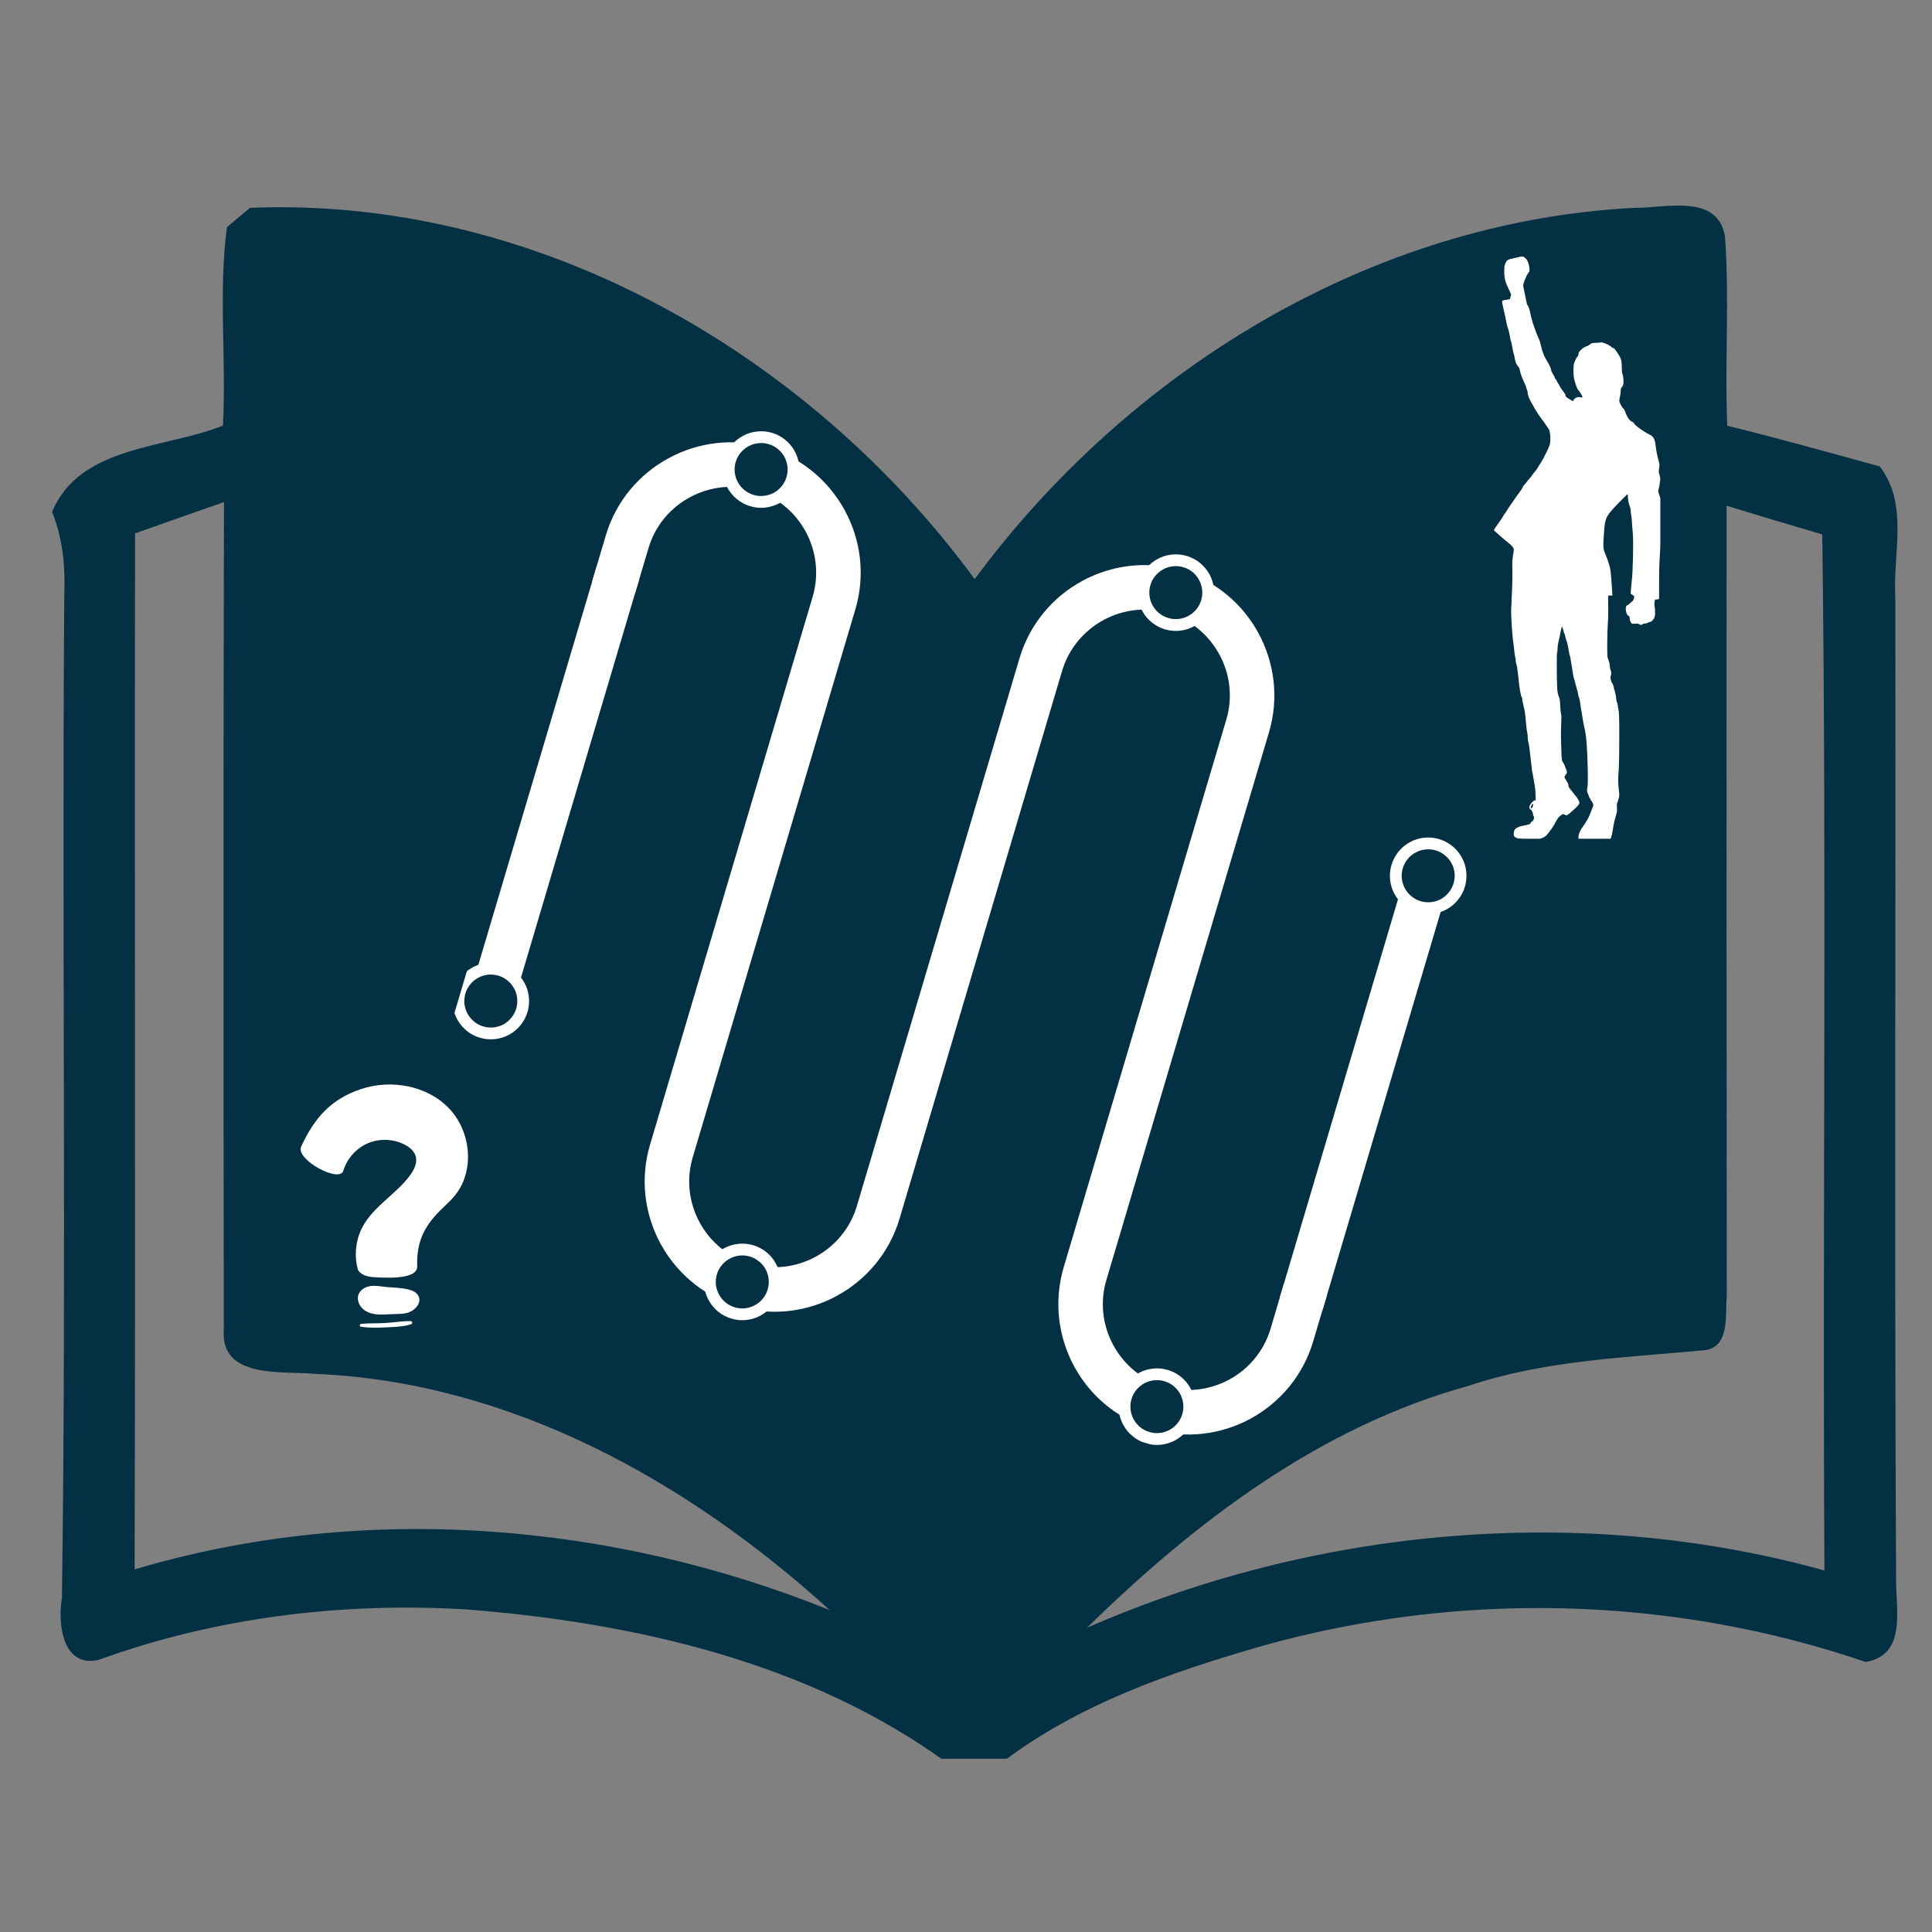 <svg xmlns="http://www.w3.org/2000/svg" xmlns:xlink="http://www.w3.org/1999/xlink" width="116" zoomAndPan="magnify" viewBox="0 0 87 87" height="116" preserveAspectRatio="xMidYMid meet" version="1.0"><rect x="0" y="0" width="87" height="87" fill="#808080" stroke="none"/><defs><clipPath id="32f94f6fd6"><path d="M 2.344 9 L 85.594 9 L 85.594 79.199 L 2.344 79.199 Z M 2.344 9 " clip-rule="nonzero"/></clipPath><clipPath id="1bcb88e0c2"><path d="M 26 19 L 60 19 L 60 65 L 26 65 Z M 26 19 " clip-rule="nonzero"/></clipPath><clipPath id="8bb56e1aa9"><path d="M 69.066 29.484 L 57.969 66.871 L 17.703 54.918 L 28.801 17.531 Z M 69.066 29.484 " clip-rule="nonzero"/></clipPath><clipPath id="46ff7e8424"><path d="M 69.066 29.484 L 57.969 66.871 L 17.703 54.918 L 28.801 17.531 Z M 69.066 29.484 " clip-rule="nonzero"/></clipPath><clipPath id="36a55ea1ae"><path d="M 57 39 L 66 39 L 66 59 L 57 59 Z M 57 39 " clip-rule="nonzero"/></clipPath><clipPath id="b0f41eb4c0"><path d="M 69.066 29.484 L 57.969 66.871 L 17.703 54.918 L 28.801 17.531 Z M 69.066 29.484 " clip-rule="nonzero"/></clipPath><clipPath id="32b1bc4322"><path d="M 69.066 29.484 L 57.969 66.871 L 17.703 54.918 L 28.801 17.531 Z M 69.066 29.484 " clip-rule="nonzero"/></clipPath><clipPath id="179c221c78"><path d="M 62 37 L 67 37 L 67 42 L 62 42 Z M 62 37 " clip-rule="nonzero"/></clipPath><clipPath id="e2be449c14"><path d="M 69.066 29.484 L 57.969 66.871 L 17.703 54.918 L 28.801 17.531 Z M 69.066 29.484 " clip-rule="nonzero"/></clipPath><clipPath id="a26b6df761"><path d="M 69.066 29.484 L 57.969 66.871 L 17.703 54.918 L 28.801 17.531 Z M 69.066 29.484 " clip-rule="nonzero"/></clipPath><clipPath id="8fefbcabf9"><path d="M 63 38 L 66 38 L 66 41 L 63 41 Z M 63 38 " clip-rule="nonzero"/></clipPath><clipPath id="0db2b0546d"><path d="M 69.066 29.484 L 57.969 66.871 L 17.703 54.918 L 28.801 17.531 Z M 69.066 29.484 " clip-rule="nonzero"/></clipPath><clipPath id="5a1cbf66a6"><path d="M 69.066 29.484 L 57.969 66.871 L 17.703 54.918 L 28.801 17.531 Z M 69.066 29.484 " clip-rule="nonzero"/></clipPath><clipPath id="cd869d2e86"><path d="M 50 61 L 54 61 L 54 66 L 50 66 Z M 50 61 " clip-rule="nonzero"/></clipPath><clipPath id="52325db86d"><path d="M 69.066 29.484 L 57.969 66.871 L 17.703 54.918 L 28.801 17.531 Z M 69.066 29.484 " clip-rule="nonzero"/></clipPath><clipPath id="7c4b9a9c2c"><path d="M 69.066 29.484 L 57.969 66.871 L 17.703 54.918 L 28.801 17.531 Z M 69.066 29.484 " clip-rule="nonzero"/></clipPath><clipPath id="c255ee76e7"><path d="M 50 62 L 54 62 L 54 65 L 50 65 Z M 50 62 " clip-rule="nonzero"/></clipPath><clipPath id="35249c43af"><path d="M 69.066 29.484 L 57.969 66.871 L 17.703 54.918 L 28.801 17.531 Z M 69.066 29.484 " clip-rule="nonzero"/></clipPath><clipPath id="5ad879db5a"><path d="M 69.066 29.484 L 57.969 66.871 L 17.703 54.918 L 28.801 17.531 Z M 69.066 29.484 " clip-rule="nonzero"/></clipPath><clipPath id="2f203ea171"><path d="M 51 24 L 55 24 L 55 29 L 51 29 Z M 51 24 " clip-rule="nonzero"/></clipPath><clipPath id="15cec4726d"><path d="M 69.066 29.484 L 57.969 66.871 L 17.703 54.918 L 28.801 17.531 Z M 69.066 29.484 " clip-rule="nonzero"/></clipPath><clipPath id="136d4f144a"><path d="M 69.066 29.484 L 57.969 66.871 L 17.703 54.918 L 28.801 17.531 Z M 69.066 29.484 " clip-rule="nonzero"/></clipPath><clipPath id="e63614317d"><path d="M 51 25 L 55 25 L 55 28 L 51 28 Z M 51 25 " clip-rule="nonzero"/></clipPath><clipPath id="cd1d109e3e"><path d="M 69.066 29.484 L 57.969 66.871 L 17.703 54.918 L 28.801 17.531 Z M 69.066 29.484 " clip-rule="nonzero"/></clipPath><clipPath id="628bb795be"><path d="M 69.066 29.484 L 57.969 66.871 L 17.703 54.918 L 28.801 17.531 Z M 69.066 29.484 " clip-rule="nonzero"/></clipPath><clipPath id="d9b9ca9175"><path d="M 31 56 L 36 56 L 36 60 L 31 60 Z M 31 56 " clip-rule="nonzero"/></clipPath><clipPath id="77e21ac9e4"><path d="M 69.066 29.484 L 57.969 66.871 L 17.703 54.918 L 28.801 17.531 Z M 69.066 29.484 " clip-rule="nonzero"/></clipPath><clipPath id="5dcf33cfe3"><path d="M 69.066 29.484 L 57.969 66.871 L 17.703 54.918 L 28.801 17.531 Z M 69.066 29.484 " clip-rule="nonzero"/></clipPath><clipPath id="9e5288c5d7"><path d="M 32 56 L 35 56 L 35 59 L 32 59 Z M 32 56 " clip-rule="nonzero"/></clipPath><clipPath id="ff356d640f"><path d="M 69.066 29.484 L 57.969 66.871 L 17.703 54.918 L 28.801 17.531 Z M 69.066 29.484 " clip-rule="nonzero"/></clipPath><clipPath id="8e28e23df4"><path d="M 69.066 29.484 L 57.969 66.871 L 17.703 54.918 L 28.801 17.531 Z M 69.066 29.484 " clip-rule="nonzero"/></clipPath><clipPath id="43ed7a7746"><path d="M 32 19 L 36 19 L 36 23 L 32 23 Z M 32 19 " clip-rule="nonzero"/></clipPath><clipPath id="497ad2cade"><path d="M 69.066 29.484 L 57.969 66.871 L 17.703 54.918 L 28.801 17.531 Z M 69.066 29.484 " clip-rule="nonzero"/></clipPath><clipPath id="bee4aaf3e2"><path d="M 69.066 29.484 L 57.969 66.871 L 17.703 54.918 L 28.801 17.531 Z M 69.066 29.484 " clip-rule="nonzero"/></clipPath><clipPath id="aef50b633f"><path d="M 33 19 L 36 19 L 36 23 L 33 23 Z M 33 19 " clip-rule="nonzero"/></clipPath><clipPath id="975bf3e91f"><path d="M 69.066 29.484 L 57.969 66.871 L 17.703 54.918 L 28.801 17.531 Z M 69.066 29.484 " clip-rule="nonzero"/></clipPath><clipPath id="b61198916b"><path d="M 69.066 29.484 L 57.969 66.871 L 17.703 54.918 L 28.801 17.531 Z M 69.066 29.484 " clip-rule="nonzero"/></clipPath><clipPath id="3504ed6656"><path d="M 21 25 L 29 25 L 29 46 L 21 46 Z M 21 25 " clip-rule="nonzero"/></clipPath><clipPath id="2655fbad9f"><path d="M 69.066 29.484 L 57.969 66.871 L 17.703 54.918 L 28.801 17.531 Z M 69.066 29.484 " clip-rule="nonzero"/></clipPath><clipPath id="50567135c5"><path d="M 69.066 29.484 L 57.969 66.871 L 17.703 54.918 L 28.801 17.531 Z M 69.066 29.484 " clip-rule="nonzero"/></clipPath><clipPath id="0015670ce6"><path d="M 20 43 L 24 43 L 24 47 L 20 47 Z M 20 43 " clip-rule="nonzero"/></clipPath><clipPath id="e4ef3d85eb"><path d="M 69.066 29.484 L 57.969 66.871 L 17.703 54.918 L 28.801 17.531 Z M 69.066 29.484 " clip-rule="nonzero"/></clipPath><clipPath id="813fa6a90a"><path d="M 69.066 29.484 L 57.969 66.871 L 17.703 54.918 L 28.801 17.531 Z M 69.066 29.484 " clip-rule="nonzero"/></clipPath><clipPath id="e4383d6fd2"><path d="M 13.316 48.59 L 21.566 48.59 L 21.566 58 L 13.316 58 Z M 13.316 48.59 " clip-rule="nonzero"/></clipPath><clipPath id="b6c447e966"><path d="M 16 57 L 19 57 L 19 59.84 L 16 59.84 Z M 16 57 " clip-rule="nonzero"/></clipPath><clipPath id="0031b7b7a4"><path d="M 67.266 11.52 L 74.766 11.52 L 74.766 37.77 L 67.266 37.77 Z M 67.266 11.52 " clip-rule="nonzero"/></clipPath></defs><g clip-path="url(#32f94f6fd6)"><path fill="#043044" d="M 85.348 26.883 C 85.234 24.914 85.957 22.715 84.648 21.004 C 82.359 20.375 80.078 19.734 77.781 19.172 C 77.66 16.328 77.887 13.473 77.676 10.637 C 77.348 8.699 74.988 9.375 73.621 9.359 C 61.777 9.953 50.859 16.656 43.891 26.078 C 36.398 15.867 24.117 8.832 11.258 9.359 C 11 9.578 10.484 10.012 10.219 10.23 C 9.828 13.18 10.199 16.191 10.039 19.164 C 7.434 20.215 3.586 20.051 2.344 23.055 C 2.832 24.238 2.945 25.523 2.895 26.801 C 2.781 41.859 2.996 56.91 2.789 71.965 C 2.594 73.098 2.801 75.105 4.43 74.75 C 9.695 72.836 15.363 72.145 20.949 72.469 C 28.539 73.062 36.422 74.844 42.66 79.391 C 43.27 79.391 44.477 79.391 45.078 79.398 C 48.531 76.746 52.719 75.305 56.855 74.113 C 65.723 71.629 75.293 71.859 84.012 74.84 C 85.871 74.527 85.367 72.484 85.383 71.133 C 85.305 56.387 85.371 41.633 85.348 26.883 Z M 6.062 70.672 C 6.105 55.125 6.055 39.566 6.082 24.02 C 7.414 23.547 8.75 23.074 10.086 22.609 C 10.055 35.027 10.062 47.445 10.078 59.863 C 9.906 62.121 12.73 61.723 14.199 61.867 C 22.984 62.234 30.98 66.703 37.363 72.504 C 27.512 68.527 16.293 67.625 6.062 70.672 Z M 48.945 73.301 C 53.816 68.535 59.434 64.254 66.105 62.414 C 69.547 61.25 73.188 61.137 76.762 60.801 C 77.914 60.656 77.676 59.219 77.758 58.406 C 77.75 46.527 77.742 34.652 77.75 22.773 C 79.184 23.211 80.617 23.645 82.059 24.066 C 82.262 39.613 82.066 55.168 82.156 70.719 C 71.234 67.691 59.305 68.773 48.945 73.301 Z M 48.945 73.301 " fill-opacity="1" fill-rule="nonzero"/></g><g clip-path="url(#1bcb88e0c2)"><g clip-path="url(#8bb56e1aa9)"><g clip-path="url(#46ff7e8424)"><path fill="#ffffff" d="M 55.352 62.125 C 54.484 62.594 53.434 62.738 52.422 62.434 C 51.406 62.133 50.605 61.445 50.133 60.574 C 49.66 59.703 49.52 58.656 49.82 57.641 L 50.43 55.594 L 50.953 53.828 L 57.145 32.973 C 57.602 31.43 57.387 29.836 56.672 28.516 C 56.613 28.41 56.551 28.305 56.488 28.199 C 55.758 27.031 54.613 26.109 53.195 25.688 C 51.773 25.266 50.312 25.414 49.062 25.996 C 48.949 26.047 48.844 26.102 48.734 26.16 C 47.418 26.875 46.367 28.094 45.91 29.641 L 38.586 54.309 C 38.285 55.324 37.594 56.121 36.727 56.594 C 35.855 57.066 34.809 57.207 33.793 56.906 C 32.777 56.605 31.977 55.914 31.504 55.047 C 31.035 54.176 30.891 53.129 31.195 52.113 L 38.516 27.445 C 38.977 25.898 38.762 24.305 38.043 22.988 C 37.988 22.879 37.926 22.773 37.859 22.672 C 37.129 21.5 35.988 20.582 34.566 20.16 C 33.02 19.699 31.43 19.914 30.109 20.633 C 28.789 21.348 27.738 22.562 27.281 24.109 L 26.672 26.156 L 28.594 26.727 L 29.203 24.68 C 29.504 23.664 30.195 22.863 31.062 22.395 C 31.934 21.922 32.98 21.781 33.996 22.082 C 35.012 22.383 35.812 23.074 36.281 23.941 C 36.754 24.812 36.895 25.859 36.594 26.875 L 29.273 51.543 C 28.812 53.09 29.027 54.68 29.742 56 C 29.801 56.105 29.863 56.211 29.926 56.316 C 30.66 57.488 31.801 58.406 33.223 58.828 C 34.645 59.25 36.102 59.102 37.355 58.52 C 37.465 58.469 37.574 58.414 37.68 58.355 C 39 57.641 40.047 56.422 40.508 54.879 L 47.828 30.207 C 48.133 29.195 48.82 28.395 49.691 27.922 C 50.559 27.449 51.609 27.309 52.625 27.609 C 53.637 27.91 54.438 28.602 54.91 29.473 C 55.383 30.34 55.523 31.387 55.223 32.402 L 47.898 57.07 C 47.441 58.617 47.656 60.211 48.371 61.531 C 48.43 61.637 48.492 61.742 48.555 61.844 C 49.285 63.016 50.43 63.934 51.848 64.355 C 53.395 64.816 54.988 64.602 56.309 63.887 C 57.629 63.168 58.676 61.953 59.133 60.406 L 59.742 58.359 L 57.82 57.789 L 57.215 59.836 C 56.91 60.852 56.223 61.652 55.352 62.125 Z M 55.352 62.125 " fill-opacity="1" fill-rule="evenodd"/></g></g></g><g clip-path="url(#36a55ea1ae)"><g clip-path="url(#b0f41eb4c0)"><g clip-path="url(#32b1bc4322)"><path fill="#ffffff" d="M 65.273 39.723 L 59.559 58.98 L 57.637 58.41 L 63.352 39.152 Z M 65.273 39.723 " fill-opacity="1" fill-rule="evenodd"/></g></g></g><g clip-path="url(#179c221c78)"><g clip-path="url(#e2be449c14)"><g clip-path="url(#a26b6df761)"><path fill="#ffffff" d="M 63.824 41.09 C 63.602 41.027 63.406 40.922 63.227 40.777 C 63.051 40.633 62.906 40.461 62.797 40.262 C 62.688 40.059 62.621 39.844 62.598 39.617 C 62.574 39.391 62.594 39.168 62.66 38.949 C 62.727 38.73 62.828 38.531 62.973 38.352 C 63.117 38.176 63.289 38.031 63.492 37.922 C 63.691 37.812 63.906 37.746 64.133 37.723 C 64.359 37.699 64.586 37.719 64.805 37.785 C 65.023 37.852 65.223 37.957 65.398 38.098 C 65.578 38.242 65.719 38.414 65.828 38.617 C 65.938 38.816 66.004 39.031 66.027 39.258 C 66.051 39.488 66.031 39.711 65.965 39.93 C 65.902 40.148 65.797 40.348 65.652 40.523 C 65.508 40.703 65.336 40.844 65.137 40.953 C 64.934 41.062 64.719 41.129 64.492 41.152 C 64.266 41.176 64.043 41.156 63.824 41.09 Z M 63.824 41.09 " fill-opacity="1" fill-rule="nonzero"/></g></g></g><g clip-path="url(#8fefbcabf9)"><g clip-path="url(#0db2b0546d)"><g clip-path="url(#5a1cbf66a6)"><path fill="#043044" d="M 63.973 40.582 C 63.82 40.535 63.684 40.465 63.562 40.363 C 63.438 40.266 63.34 40.145 63.266 40.008 C 63.188 39.867 63.145 39.719 63.125 39.562 C 63.109 39.406 63.125 39.25 63.168 39.098 C 63.215 38.945 63.285 38.809 63.387 38.688 C 63.484 38.562 63.605 38.465 63.746 38.391 C 63.883 38.312 64.031 38.27 64.188 38.254 C 64.348 38.234 64.5 38.25 64.652 38.293 C 64.805 38.34 64.941 38.414 65.062 38.512 C 65.188 38.613 65.285 38.73 65.363 38.871 C 65.438 39.008 65.484 39.156 65.5 39.312 C 65.516 39.473 65.5 39.625 65.457 39.777 C 65.41 39.93 65.34 40.066 65.238 40.188 C 65.141 40.312 65.02 40.41 64.883 40.488 C 64.742 40.562 64.594 40.609 64.438 40.625 C 64.281 40.641 64.125 40.625 63.973 40.582 Z M 63.973 40.582 " fill-opacity="1" fill-rule="nonzero"/></g></g></g><g clip-path="url(#cd869d2e86)"><g clip-path="url(#52325db86d)"><g clip-path="url(#7c4b9a9c2c)"><path fill="#ffffff" d="M 51.605 64.996 C 51.387 64.93 51.188 64.824 51.012 64.68 C 50.832 64.539 50.691 64.363 50.582 64.164 C 50.473 63.965 50.406 63.75 50.383 63.523 C 50.359 63.293 50.379 63.07 50.445 62.852 C 50.508 62.633 50.613 62.434 50.758 62.258 C 50.902 62.078 51.074 61.938 51.273 61.828 C 51.477 61.719 51.691 61.652 51.918 61.629 C 52.145 61.605 52.367 61.625 52.586 61.691 C 52.805 61.754 53.004 61.859 53.184 62.004 C 53.359 62.148 53.504 62.32 53.613 62.52 C 53.723 62.723 53.785 62.938 53.812 63.164 C 53.836 63.391 53.812 63.613 53.75 63.832 C 53.684 64.051 53.578 64.25 53.434 64.43 C 53.293 64.605 53.117 64.75 52.918 64.859 C 52.719 64.965 52.504 65.031 52.277 65.059 C 52.047 65.082 51.824 65.059 51.605 64.996 Z M 51.605 64.996 " fill-opacity="1" fill-rule="nonzero"/></g></g></g><g clip-path="url(#c255ee76e7)"><g clip-path="url(#35249c43af)"><g clip-path="url(#5ad879db5a)"><path fill="#043044" d="M 51.758 64.484 C 51.605 64.441 51.469 64.367 51.344 64.27 C 51.223 64.168 51.125 64.051 51.047 63.91 C 50.973 63.773 50.926 63.625 50.91 63.465 C 50.895 63.309 50.906 63.156 50.953 63.004 C 50.996 62.852 51.07 62.715 51.168 62.59 C 51.27 62.469 51.391 62.371 51.527 62.293 C 51.668 62.219 51.816 62.172 51.973 62.156 C 52.129 62.141 52.285 62.152 52.438 62.199 C 52.586 62.242 52.727 62.316 52.848 62.414 C 52.969 62.516 53.07 62.637 53.145 62.773 C 53.219 62.914 53.266 63.062 53.281 63.219 C 53.301 63.375 53.285 63.531 53.238 63.684 C 53.195 63.832 53.121 63.969 53.023 64.094 C 52.922 64.215 52.805 64.316 52.664 64.391 C 52.527 64.465 52.379 64.512 52.219 64.527 C 52.062 64.547 51.91 64.531 51.758 64.484 Z M 51.758 64.484 " fill-opacity="1" fill-rule="nonzero"/></g></g></g><g clip-path="url(#2f203ea171)"><g clip-path="url(#15cec4726d)"><g clip-path="url(#136d4f144a)"><path fill="#ffffff" d="M 52.457 28.34 C 52.238 28.273 52.039 28.168 51.863 28.023 C 51.684 27.883 51.543 27.707 51.434 27.508 C 51.324 27.309 51.258 27.094 51.234 26.867 C 51.211 26.637 51.23 26.414 51.297 26.195 C 51.359 25.977 51.465 25.777 51.609 25.602 C 51.754 25.422 51.926 25.281 52.125 25.172 C 52.328 25.062 52.543 24.996 52.77 24.973 C 52.996 24.949 53.219 24.969 53.438 25.035 C 53.656 25.098 53.855 25.203 54.035 25.348 C 54.211 25.492 54.355 25.664 54.465 25.863 C 54.574 26.066 54.641 26.281 54.664 26.508 C 54.688 26.734 54.664 26.957 54.602 27.176 C 54.535 27.395 54.43 27.594 54.285 27.773 C 54.145 27.949 53.969 28.094 53.77 28.203 C 53.57 28.312 53.355 28.375 53.129 28.402 C 52.898 28.426 52.676 28.402 52.457 28.34 Z M 52.457 28.34 " fill-opacity="1" fill-rule="nonzero"/></g></g></g><g clip-path="url(#e63614317d)"><g clip-path="url(#cd1d109e3e)"><g clip-path="url(#628bb795be)"><path fill="#043044" d="M 52.609 27.828 C 52.457 27.785 52.32 27.711 52.195 27.613 C 52.074 27.512 51.977 27.395 51.898 27.254 C 51.824 27.117 51.777 26.969 51.762 26.809 C 51.746 26.652 51.758 26.5 51.805 26.348 C 51.848 26.195 51.922 26.059 52.023 25.934 C 52.121 25.812 52.242 25.715 52.379 25.637 C 52.52 25.562 52.668 25.516 52.824 25.5 C 52.98 25.484 53.137 25.496 53.289 25.543 C 53.438 25.586 53.578 25.66 53.699 25.758 C 53.82 25.859 53.922 25.98 53.996 26.117 C 54.07 26.258 54.117 26.406 54.133 26.562 C 54.152 26.719 54.137 26.875 54.09 27.027 C 54.047 27.176 53.973 27.312 53.875 27.438 C 53.773 27.559 53.656 27.66 53.516 27.734 C 53.379 27.809 53.23 27.855 53.07 27.871 C 52.914 27.891 52.762 27.875 52.609 27.828 Z M 52.609 27.828 " fill-opacity="1" fill-rule="nonzero"/></g></g></g><g clip-path="url(#d9b9ca9175)"><g clip-path="url(#77e21ac9e4)"><g clip-path="url(#5dcf33cfe3)"><path fill="#ffffff" d="M 32.938 59.379 C 32.715 59.312 32.52 59.211 32.34 59.066 C 32.164 58.922 32.02 58.75 31.91 58.547 C 31.801 58.348 31.734 58.133 31.711 57.906 C 31.688 57.68 31.707 57.457 31.773 57.234 C 31.84 57.016 31.941 56.82 32.086 56.641 C 32.23 56.465 32.402 56.32 32.605 56.211 C 32.805 56.102 33.02 56.035 33.246 56.012 C 33.473 55.988 33.699 56.008 33.918 56.074 C 34.137 56.141 34.336 56.242 34.512 56.387 C 34.691 56.531 34.832 56.703 34.941 56.906 C 35.051 57.105 35.117 57.32 35.141 57.547 C 35.164 57.773 35.145 57.996 35.078 58.219 C 35.016 58.438 34.91 58.633 34.766 58.812 C 34.621 58.988 34.449 59.133 34.246 59.242 C 34.047 59.352 33.832 59.418 33.605 59.441 C 33.379 59.465 33.156 59.445 32.938 59.379 Z M 32.938 59.379 " fill-opacity="1" fill-rule="nonzero"/></g></g></g><g clip-path="url(#9e5288c5d7)"><g clip-path="url(#ff356d640f)"><g clip-path="url(#8e28e23df4)"><path fill="#043044" d="M 33.086 58.871 C 32.934 58.824 32.797 58.754 32.676 58.652 C 32.551 58.555 32.453 58.434 32.379 58.297 C 32.301 58.156 32.258 58.008 32.238 57.852 C 32.223 57.691 32.238 57.539 32.281 57.387 C 32.328 57.234 32.398 57.098 32.5 56.977 C 32.598 56.852 32.719 56.754 32.859 56.68 C 32.996 56.602 33.145 56.559 33.301 56.539 C 33.461 56.523 33.613 56.539 33.766 56.582 C 33.918 56.629 34.055 56.699 34.176 56.801 C 34.301 56.898 34.398 57.02 34.477 57.156 C 34.551 57.297 34.598 57.445 34.613 57.602 C 34.629 57.762 34.613 57.914 34.57 58.066 C 34.523 58.219 34.453 58.355 34.352 58.477 C 34.254 58.602 34.133 58.699 33.996 58.773 C 33.855 58.852 33.707 58.895 33.551 58.914 C 33.395 58.93 33.238 58.914 33.086 58.871 Z M 33.086 58.871 " fill-opacity="1" fill-rule="nonzero"/></g></g></g><g clip-path="url(#43ed7a7746)"><g clip-path="url(#497ad2cade)"><g clip-path="url(#bee4aaf3e2)"><path fill="#ffffff" d="M 33.785 22.797 C 33.562 22.73 33.367 22.625 33.188 22.48 C 33.012 22.34 32.867 22.164 32.758 21.965 C 32.648 21.766 32.582 21.551 32.559 21.324 C 32.535 21.094 32.555 20.871 32.621 20.652 C 32.688 20.434 32.789 20.234 32.934 20.059 C 33.078 19.879 33.25 19.738 33.453 19.629 C 33.652 19.52 33.867 19.453 34.094 19.43 C 34.32 19.406 34.547 19.426 34.766 19.492 C 34.984 19.555 35.184 19.66 35.359 19.805 C 35.539 19.949 35.68 20.121 35.789 20.32 C 35.898 20.523 35.965 20.738 35.988 20.965 C 36.012 21.191 35.992 21.414 35.926 21.633 C 35.863 21.852 35.758 22.051 35.613 22.23 C 35.469 22.406 35.297 22.551 35.094 22.66 C 34.895 22.766 34.68 22.832 34.453 22.859 C 34.227 22.883 34.004 22.859 33.785 22.797 Z M 33.785 22.797 " fill-opacity="1" fill-rule="nonzero"/></g></g></g><g clip-path="url(#aef50b633f)"><g clip-path="url(#975bf3e91f)"><g clip-path="url(#b61198916b)"><path fill="#043044" d="M 33.934 22.285 C 33.781 22.242 33.645 22.168 33.523 22.07 C 33.398 21.969 33.301 21.852 33.227 21.711 C 33.148 21.574 33.105 21.426 33.086 21.266 C 33.07 21.109 33.086 20.957 33.129 20.805 C 33.176 20.652 33.246 20.516 33.348 20.391 C 33.445 20.27 33.566 20.172 33.707 20.094 C 33.844 20.02 33.992 19.973 34.148 19.957 C 34.309 19.941 34.461 19.953 34.613 20 C 34.766 20.043 34.902 20.117 35.023 20.215 C 35.148 20.316 35.246 20.434 35.324 20.574 C 35.398 20.715 35.445 20.863 35.461 21.02 C 35.477 21.176 35.461 21.332 35.418 21.484 C 35.371 21.633 35.301 21.77 35.199 21.895 C 35.102 22.016 34.98 22.117 34.844 22.191 C 34.703 22.266 34.555 22.312 34.398 22.328 C 34.242 22.348 34.086 22.332 33.934 22.285 Z M 33.934 22.285 " fill-opacity="1" fill-rule="nonzero"/></g></g></g><g clip-path="url(#3504ed6656)"><g clip-path="url(#2655fbad9f)"><g clip-path="url(#50567135c5)"><path fill="#ffffff" d="M 28.777 26.109 L 23.062 45.363 L 21.141 44.793 L 26.859 25.539 Z M 28.777 26.109 " fill-opacity="1" fill-rule="evenodd"/></g></g></g><g clip-path="url(#0015670ce6)"><g clip-path="url(#e4ef3d85eb)"><g clip-path="url(#813fa6a90a)"><path fill="#ffffff" d="M 21.613 46.73 C 21.391 46.668 21.195 46.562 21.016 46.418 C 20.84 46.273 20.695 46.102 20.586 45.898 C 20.477 45.699 20.41 45.484 20.387 45.258 C 20.363 45.031 20.383 44.809 20.449 44.59 C 20.516 44.367 20.621 44.172 20.762 43.992 C 20.906 43.816 21.078 43.672 21.281 43.562 C 21.48 43.453 21.695 43.387 21.922 43.363 C 22.152 43.34 22.375 43.359 22.594 43.426 C 22.812 43.492 23.012 43.594 23.188 43.738 C 23.367 43.883 23.508 44.055 23.617 44.258 C 23.727 44.457 23.793 44.672 23.816 44.898 C 23.84 45.125 23.82 45.352 23.754 45.57 C 23.691 45.789 23.586 45.988 23.441 46.164 C 23.297 46.344 23.125 46.484 22.926 46.594 C 22.723 46.703 22.508 46.77 22.281 46.793 C 22.055 46.816 21.832 46.797 21.613 46.73 Z M 21.613 46.73 " fill-opacity="1" fill-rule="nonzero"/><path fill="#043044" d="M 21.762 46.223 C 21.609 46.176 21.473 46.105 21.352 46.004 C 21.227 45.906 21.129 45.785 21.055 45.648 C 20.977 45.508 20.934 45.359 20.914 45.203 C 20.898 45.047 20.914 44.891 20.957 44.738 C 21.004 44.586 21.074 44.449 21.176 44.328 C 21.273 44.203 21.395 44.105 21.535 44.031 C 21.672 43.953 21.82 43.91 21.977 43.891 C 22.137 43.875 22.289 43.891 22.441 43.934 C 22.594 43.98 22.73 44.051 22.852 44.152 C 22.977 44.25 23.074 44.371 23.152 44.512 C 23.227 44.648 23.273 44.797 23.289 44.953 C 23.305 45.113 23.289 45.266 23.246 45.418 C 23.199 45.57 23.129 45.707 23.027 45.828 C 22.93 45.953 22.809 46.051 22.672 46.129 C 22.531 46.203 22.383 46.25 22.227 46.266 C 22.07 46.281 21.914 46.266 21.762 46.223 Z M 21.762 46.223 " fill-opacity="1" fill-rule="nonzero"/></g></g></g><g clip-path="url(#e4383d6fd2)"><path fill="#ffffff" d="M 16.812 57.512 C 16.344 57.48 16.121 57.273 16.102 57.117 C 15.941 56.488 16.027 55.797 16.336 55.227 C 16.836 54.312 17.832 53.777 18.453 52.941 C 18.648 52.684 18.809 52.359 18.715 52.051 C 18.641 51.82 18.438 51.652 18.219 51.543 C 17.715 51.281 17.094 51.258 16.57 51.48 C 16.047 51.703 15.633 52.164 15.465 52.707 C 15.316 53.305 13.32 52.227 13.555 51.645 C 14.152 50.348 14.898 49.496 16.254 49.043 C 17.605 48.59 19.234 48.879 20.219 49.91 C 21.207 50.938 21.391 52.707 20.496 53.82 C 20.238 54.141 19.91 54.398 19.637 54.703 C 18.996 55.41 18.77 56.059 18.785 57.016 C 18.812 57.52 17.871 57.582 16.812 57.512 Z M 16.812 57.512 " fill-opacity="1" fill-rule="nonzero"/></g><g clip-path="url(#b6c447e966)"><path fill="#ffffff" d="M 18.734 58.223 C 19.113 58.562 18.715 59.027 18.324 59.125 C 18.117 59.176 17.898 59.168 17.688 59.176 C 17.449 59.184 17.207 59.207 16.969 59.188 C 16.73 59.164 16.484 59.086 16.316 58.918 C 16.145 58.75 16.059 58.48 16.156 58.262 C 16.242 58.074 16.445 57.957 16.648 57.918 C 16.852 57.883 17.062 57.914 17.27 57.941 C 17.637 57.996 18.434 57.961 18.734 58.223 Z M 16.25 59.742 C 16.613 59.805 17.012 59.789 17.383 59.773 C 17.75 59.754 18.164 59.75 18.516 59.629 C 18.59 59.605 18.574 59.496 18.496 59.492 C 18.129 59.48 17.75 59.555 17.383 59.574 C 17.012 59.598 16.633 59.582 16.266 59.613 C 16.199 59.621 16.172 59.73 16.25 59.742 Z M 16.25 59.742 " fill-opacity="1" fill-rule="nonzero"/></g><g clip-path="url(#0031b7b7a4)"><path fill="#ffffff" d="M 68.344 11.586 C 68.277 11.602 68.156 11.633 68.082 11.648 C 67.887 11.691 67.855 11.719 67.793 11.848 C 67.746 11.949 67.738 11.996 67.738 12.23 C 67.738 12.551 67.785 12.715 68.004 13.16 C 68.051 13.258 68.055 13.285 68.035 13.32 C 68.02 13.344 68.008 13.391 68.008 13.418 C 68.008 13.469 67.992 13.477 67.902 13.488 C 67.637 13.527 67.637 13.527 67.645 13.621 C 67.648 13.668 67.68 13.816 67.715 13.957 C 67.75 14.094 67.797 14.309 67.816 14.43 C 67.84 14.555 67.871 14.691 67.887 14.734 C 67.926 14.824 67.977 15.043 68.008 15.234 C 68.02 15.309 68.035 15.375 68.047 15.391 C 68.055 15.406 68.07 15.461 68.078 15.52 C 68.102 15.672 68.156 15.906 68.168 15.945 C 68.176 15.961 68.188 16.012 68.195 16.055 C 68.238 16.297 68.27 16.391 68.336 16.465 C 68.375 16.508 68.41 16.566 68.418 16.586 C 68.426 16.609 68.445 16.695 68.465 16.785 C 68.488 16.871 68.555 17.043 68.613 17.168 C 68.676 17.293 68.723 17.414 68.723 17.438 C 68.723 17.461 68.738 17.508 68.758 17.543 C 68.777 17.578 68.793 17.641 68.793 17.68 C 68.793 17.785 68.867 17.98 68.98 18.168 C 69.004 18.203 69.051 18.285 69.137 18.445 C 69.184 18.527 69.414 18.871 69.457 18.914 C 69.48 18.938 69.551 19.035 69.609 19.129 C 69.672 19.219 69.73 19.301 69.734 19.309 C 69.812 19.375 69.844 19.891 69.781 20.047 C 69.703 20.234 69.68 20.293 69.598 20.449 C 69.555 20.543 69.492 20.656 69.469 20.695 C 69.441 20.738 69.414 20.793 69.402 20.809 C 69.398 20.828 69.367 20.875 69.336 20.914 C 69.309 20.949 69.285 20.988 69.285 20.996 C 69.285 21.02 69.145 21.215 69.07 21.297 C 69.035 21.34 68.996 21.391 68.98 21.414 C 68.973 21.438 68.93 21.492 68.887 21.535 C 68.852 21.574 68.781 21.656 68.738 21.715 C 68.699 21.766 68.641 21.836 68.613 21.867 C 68.59 21.891 68.566 21.93 68.566 21.945 C 68.566 21.965 68.508 22.055 68.438 22.148 C 68.367 22.246 68.277 22.367 68.238 22.422 C 68.203 22.48 68.113 22.613 68.035 22.719 C 67.957 22.828 67.895 22.922 67.895 22.93 C 67.895 22.938 67.758 23.145 67.738 23.164 C 67.723 23.18 67.672 23.262 67.656 23.297 C 67.645 23.316 67.633 23.336 67.629 23.344 C 67.621 23.352 67.566 23.43 67.504 23.523 C 67.441 23.613 67.387 23.695 67.375 23.703 C 67.371 23.707 67.344 23.75 67.316 23.793 L 67.266 23.875 L 67.539 24.121 C 67.691 24.254 67.867 24.402 67.93 24.449 C 68.07 24.551 68.172 24.676 68.168 24.754 C 68.168 24.785 68.152 24.906 68.129 25.023 C 68.109 25.141 68.098 25.305 68.098 25.387 C 68.113 25.77 68.102 26.449 68.074 26.906 C 68.059 27.188 68.047 27.469 68.047 27.535 C 68.047 27.805 68.098 28.57 68.129 28.801 C 68.148 28.938 68.176 29.156 68.188 29.285 C 68.199 29.414 68.219 29.551 68.23 29.586 C 68.242 29.621 68.254 29.688 68.254 29.734 C 68.254 29.777 68.262 29.844 68.277 29.883 C 68.305 29.961 68.34 30.176 68.367 30.441 C 68.418 30.98 68.484 31.363 68.531 31.406 C 68.539 31.414 68.547 31.449 68.547 31.48 C 68.547 31.512 68.57 31.641 68.602 31.762 C 68.664 32.004 68.691 32.188 68.723 32.625 C 68.738 32.781 68.758 32.934 68.77 32.973 C 68.781 33.008 68.793 33.094 68.793 33.16 C 68.793 33.23 68.805 33.324 68.812 33.371 C 68.852 33.5 68.887 33.762 68.973 34.555 C 68.98 34.672 69 34.781 69.008 34.801 C 69.012 34.82 69.031 34.895 69.039 34.969 C 69.051 35.043 69.074 35.184 69.094 35.281 C 69.117 35.383 69.141 35.59 69.145 35.746 L 69.156 36.031 L 69.098 36.047 C 69.039 36.062 68.941 36.172 68.883 36.277 C 68.848 36.344 68.871 36.434 68.93 36.457 C 68.977 36.473 69.039 36.609 69.039 36.699 C 69.039 36.727 69.051 36.754 69.062 36.762 C 69.117 36.797 69.047 36.984 68.973 37.004 C 68.945 37.012 68.926 37.035 68.926 37.059 C 68.926 37.102 68.828 37.141 68.656 37.168 C 68.426 37.203 68.246 37.285 68.199 37.379 C 68.152 37.469 68.152 37.633 68.203 37.676 C 68.301 37.762 68.328 37.766 69.105 37.793 C 69.305 37.801 69.523 37.73 69.629 37.629 C 69.699 37.562 69.957 37.211 69.957 37.18 C 69.957 37.168 69.973 37.148 69.992 37.133 C 70.008 37.117 70.023 37.086 70.023 37.062 C 70.023 37.039 70.035 37.02 70.047 37.02 C 70.059 37.02 70.074 36.996 70.082 36.965 C 70.09 36.934 70.105 36.906 70.117 36.906 C 70.129 36.906 70.137 36.895 70.137 36.875 C 70.137 36.836 70.336 36.66 70.383 36.66 C 70.402 36.664 70.441 36.676 70.473 36.691 C 70.555 36.738 70.551 36.742 70.883 36.449 C 71.055 36.297 71.125 36.207 71.125 36.133 C 71.125 36.094 71 35.883 70.957 35.844 C 70.941 35.832 70.906 35.785 70.879 35.75 C 70.852 35.707 70.785 35.625 70.73 35.559 C 70.656 35.473 70.629 35.426 70.629 35.371 C 70.629 35.324 70.598 35.25 70.539 35.164 C 70.492 35.09 70.449 35.012 70.449 34.992 C 70.449 34.973 70.477 34.922 70.508 34.883 C 70.574 34.793 70.574 34.777 70.52 34.633 C 70.453 34.445 70.43 34.395 70.375 34.32 C 70.332 34.258 70.324 34.215 70.309 33.812 C 70.289 33.254 70.285 32.941 70.305 32.543 C 70.316 32.324 70.312 32.203 70.297 32.148 C 70.281 32.113 70.266 31.941 70.258 31.777 C 70.246 31.527 70.234 31.449 70.191 31.359 C 70.16 31.281 70.137 31.176 70.125 31.035 C 70.102 30.719 70.094 29.398 70.117 29.383 C 70.129 29.375 70.137 29.309 70.137 29.23 C 70.137 29.148 70.152 29.027 70.168 28.957 C 70.199 28.836 70.23 28.684 70.297 28.352 C 70.312 28.273 70.328 28.215 70.336 28.219 C 70.355 28.238 70.43 28.465 70.43 28.504 C 70.43 28.527 70.441 28.543 70.449 28.543 C 70.465 28.543 70.473 28.566 70.473 28.594 C 70.473 28.617 70.488 28.691 70.508 28.754 C 70.602 29.043 70.594 29.012 70.652 29.355 C 70.66 29.426 70.68 29.496 70.688 29.512 C 70.699 29.527 70.715 29.598 70.723 29.664 C 70.734 29.734 70.754 29.879 70.777 29.992 C 70.797 30.102 70.82 30.258 70.832 30.34 C 70.844 30.418 70.859 30.5 70.867 30.52 C 70.875 30.535 70.891 30.586 70.902 30.629 C 70.91 30.672 70.949 30.82 70.988 30.957 C 71.031 31.09 71.066 31.242 71.07 31.293 C 71.078 31.34 71.094 31.391 71.102 31.406 C 71.113 31.422 71.133 31.496 71.145 31.574 C 71.16 31.699 71.191 31.891 71.254 32.266 C 71.266 32.324 71.285 32.449 71.301 32.547 C 71.316 32.645 71.34 32.758 71.352 32.793 C 71.426 33.047 71.48 33.719 71.496 34.582 C 71.508 35.152 71.504 35.371 71.48 35.473 C 71.453 35.613 71.457 35.629 71.539 35.824 C 71.559 35.863 71.57 35.906 71.57 35.918 C 71.57 35.934 71.582 35.945 71.594 35.945 C 71.609 35.945 71.617 35.957 71.617 35.977 C 71.617 35.992 71.629 36.023 71.645 36.039 C 71.691 36.086 71.75 36.207 71.75 36.246 C 71.75 36.266 71.738 36.316 71.719 36.355 C 71.703 36.395 71.672 36.473 71.652 36.527 C 71.629 36.582 71.602 36.652 71.59 36.684 C 71.535 36.824 71.43 37.008 71.305 37.184 C 71.137 37.418 71.078 37.562 71.078 37.746 C 71.082 37.965 71.094 37.973 71.445 37.98 C 71.77 37.988 72.266 37.938 72.402 37.879 C 72.449 37.859 72.5 37.82 72.52 37.785 C 72.562 37.715 72.609 37.504 72.66 37.164 C 72.684 37.027 72.73 36.836 72.766 36.73 C 72.82 36.562 72.824 36.52 72.812 36.367 C 72.805 36.258 72.809 36.184 72.82 36.164 C 72.836 36.148 72.863 36.062 72.887 35.973 C 72.926 35.824 72.926 35.793 72.895 35.547 C 72.859 35.238 72.859 35.031 72.895 34.645 C 72.906 34.488 72.918 33.867 72.918 33.23 C 72.918 32.301 72.91 32.07 72.883 31.965 C 72.867 31.898 72.852 31.809 72.852 31.777 C 72.852 31.738 72.836 31.676 72.816 31.633 C 72.797 31.586 72.781 31.52 72.781 31.477 C 72.781 31.391 72.723 31.109 72.691 31.051 C 72.68 31.027 72.672 30.988 72.672 30.957 C 72.672 30.91 72.613 30.773 72.582 30.742 C 72.574 30.734 72.555 30.68 72.539 30.617 C 72.52 30.535 72.52 30.488 72.535 30.441 C 72.566 30.355 72.562 30.227 72.523 30.16 C 72.508 30.129 72.492 30.051 72.492 29.988 C 72.492 29.922 72.469 29.82 72.434 29.73 C 72.375 29.59 72.375 29.582 72.375 28.961 C 72.379 28.613 72.391 28.211 72.402 28.062 C 72.418 27.914 72.426 27.574 72.418 27.305 L 72.414 26.82 L 72.609 26.82 L 72.598 26.633 C 72.535 25.695 72.531 25.645 72.434 25.34 C 72.375 25.156 72.355 25.102 72.289 24.945 C 72.188 24.715 72.184 24.637 72.23 23.973 C 72.281 23.285 72.312 23.234 72.996 22.539 L 73.293 22.242 L 73.309 22.418 C 73.32 22.582 73.336 22.645 73.402 22.836 C 73.418 22.879 73.434 22.965 73.434 23.023 C 73.434 23.082 73.445 23.164 73.457 23.207 C 73.469 23.25 73.48 23.387 73.488 23.512 C 73.492 23.633 73.508 23.836 73.523 23.961 C 73.562 24.352 73.535 25.738 73.477 26.191 C 73.465 26.281 73.449 26.449 73.441 26.555 C 73.43 26.746 73.43 26.754 73.477 26.766 C 73.5 26.773 73.523 26.785 73.523 26.797 C 73.523 26.809 73.539 26.82 73.555 26.82 C 73.574 26.82 73.59 26.836 73.59 26.855 C 73.59 26.941 73.539 27.066 73.504 27.082 C 73.484 27.09 73.434 27.129 73.395 27.172 C 73.355 27.211 73.312 27.246 73.301 27.246 C 73.16 27.246 73.195 27.672 73.336 27.734 C 73.379 27.754 73.387 27.777 73.387 27.855 C 73.387 27.945 73.43 28.035 73.488 28.082 C 73.5 28.09 73.566 28.094 73.633 28.086 C 73.727 28.078 73.773 28.082 73.805 28.105 C 73.859 28.148 73.934 28.148 73.973 28.109 C 73.988 28.086 74.035 28.074 74.086 28.074 C 74.137 28.074 74.191 28.059 74.207 28.039 C 74.23 28.023 74.27 28.008 74.305 28.008 C 74.348 28.004 74.383 27.98 74.441 27.902 C 74.516 27.809 74.52 27.781 74.531 27.621 C 74.535 27.523 74.523 27.402 74.516 27.352 C 74.5 27.297 74.496 27.199 74.504 27.125 C 74.516 27.016 74.523 26.996 74.562 26.996 C 74.59 26.996 74.633 26.992 74.66 26.984 L 74.711 26.973 L 74.711 26.27 C 74.711 25.887 74.719 25.414 74.734 25.215 C 74.746 25.02 74.762 24.734 74.766 24.586 C 74.77 24.438 74.777 24.316 74.777 24.316 C 74.789 24.316 74.801 24.066 74.809 23.801 C 74.812 23.582 74.824 23.492 74.852 23.434 C 74.895 23.352 74.906 23.047 74.871 22.93 C 74.852 22.867 74.832 22.777 74.781 22.492 C 74.773 22.434 74.738 22.332 74.711 22.258 C 74.668 22.148 74.664 22.113 74.684 22.043 C 74.715 21.949 74.73 21.855 74.754 21.668 C 74.77 21.555 74.766 21.504 74.73 21.387 C 74.691 21.262 74.688 21.23 74.715 21.074 C 74.734 20.918 74.734 20.887 74.691 20.75 C 74.629 20.543 74.582 20.305 74.551 20.039 C 74.52 19.77 74.453 19.652 74.289 19.574 C 74.023 19.445 73.605 19.145 73.578 19.059 C 73.57 19.039 73.539 19.008 73.504 18.996 C 73.383 18.953 73.277 18.801 73.172 18.516 C 73.152 18.453 73.117 18.402 73.102 18.395 C 73.055 18.375 72.918 18.125 72.918 18.051 C 72.918 18.016 72.934 17.93 72.949 17.855 C 72.969 17.785 72.984 17.672 72.984 17.602 C 72.984 17.496 72.992 17.469 73.035 17.43 C 73.074 17.398 73.094 17.352 73.102 17.266 C 73.117 17.133 73.094 16.895 73.055 16.824 C 73.039 16.797 73.031 16.664 73.031 16.531 C 73.031 16.25 72.996 16.133 72.871 15.945 C 72.738 15.738 72.688 15.676 72.656 15.676 C 72.637 15.676 72.578 15.641 72.527 15.594 C 72.43 15.512 72.125 15.391 72.082 15.418 C 72.07 15.43 71.977 15.434 71.875 15.438 C 71.707 15.438 71.688 15.445 71.598 15.512 C 71.543 15.551 71.457 15.598 71.41 15.609 C 71.355 15.625 71.277 15.676 71.199 15.75 C 71.098 15.852 71.078 15.883 71.078 15.949 C 71.078 15.992 71.066 16.035 71.051 16.039 C 71.016 16.051 70.938 16.203 70.887 16.344 C 70.848 16.465 70.84 16.777 70.875 17.008 C 70.902 17.188 71.02 17.523 71.062 17.551 C 71.102 17.574 71.258 17.832 71.258 17.875 C 71.258 17.906 71.246 17.91 71.18 17.891 C 71.062 17.859 70.941 17.902 70.875 17.992 L 70.824 18.066 L 70.676 17.977 C 70.512 17.875 70.496 17.859 70.496 17.793 C 70.496 17.77 70.445 17.688 70.387 17.613 C 70.328 17.539 70.273 17.461 70.266 17.441 C 70.258 17.418 70.215 17.348 70.176 17.281 C 70.133 17.215 70.09 17.141 70.082 17.113 C 70.074 17.086 70.055 17.066 70.047 17.066 C 70.035 17.066 70.023 17.051 70.023 17.031 C 70.023 17.012 69.996 16.953 69.965 16.902 C 69.887 16.781 69.844 16.691 69.844 16.633 C 69.844 16.582 69.746 16.383 69.637 16.211 C 69.566 16.098 69.52 15.992 69.445 15.777 C 69.434 15.738 69.406 15.633 69.387 15.539 C 69.367 15.449 69.328 15.32 69.297 15.262 C 69.234 15.125 69.164 14.949 69.102 14.766 C 69.078 14.691 69.043 14.598 69.027 14.555 C 68.988 14.438 68.926 14.195 68.883 13.98 C 68.867 13.895 68.805 13.746 68.77 13.723 C 68.762 13.719 68.723 13.539 68.684 13.332 C 68.641 13.121 68.602 12.922 68.594 12.891 C 68.57 12.816 68.707 12.453 68.812 12.305 C 68.883 12.211 68.883 12.195 68.871 12.074 C 68.844 11.863 68.793 11.73 68.699 11.633 C 68.602 11.539 68.551 11.531 68.344 11.586 Z M 69.035 36.27 C 69.027 36.352 68.969 36.418 68.934 36.387 C 68.914 36.367 68.992 36.191 69.02 36.191 C 69.031 36.191 69.039 36.227 69.035 36.27 Z M 69.035 36.27 " fill-opacity="1" fill-rule="nonzero"/></g></svg>